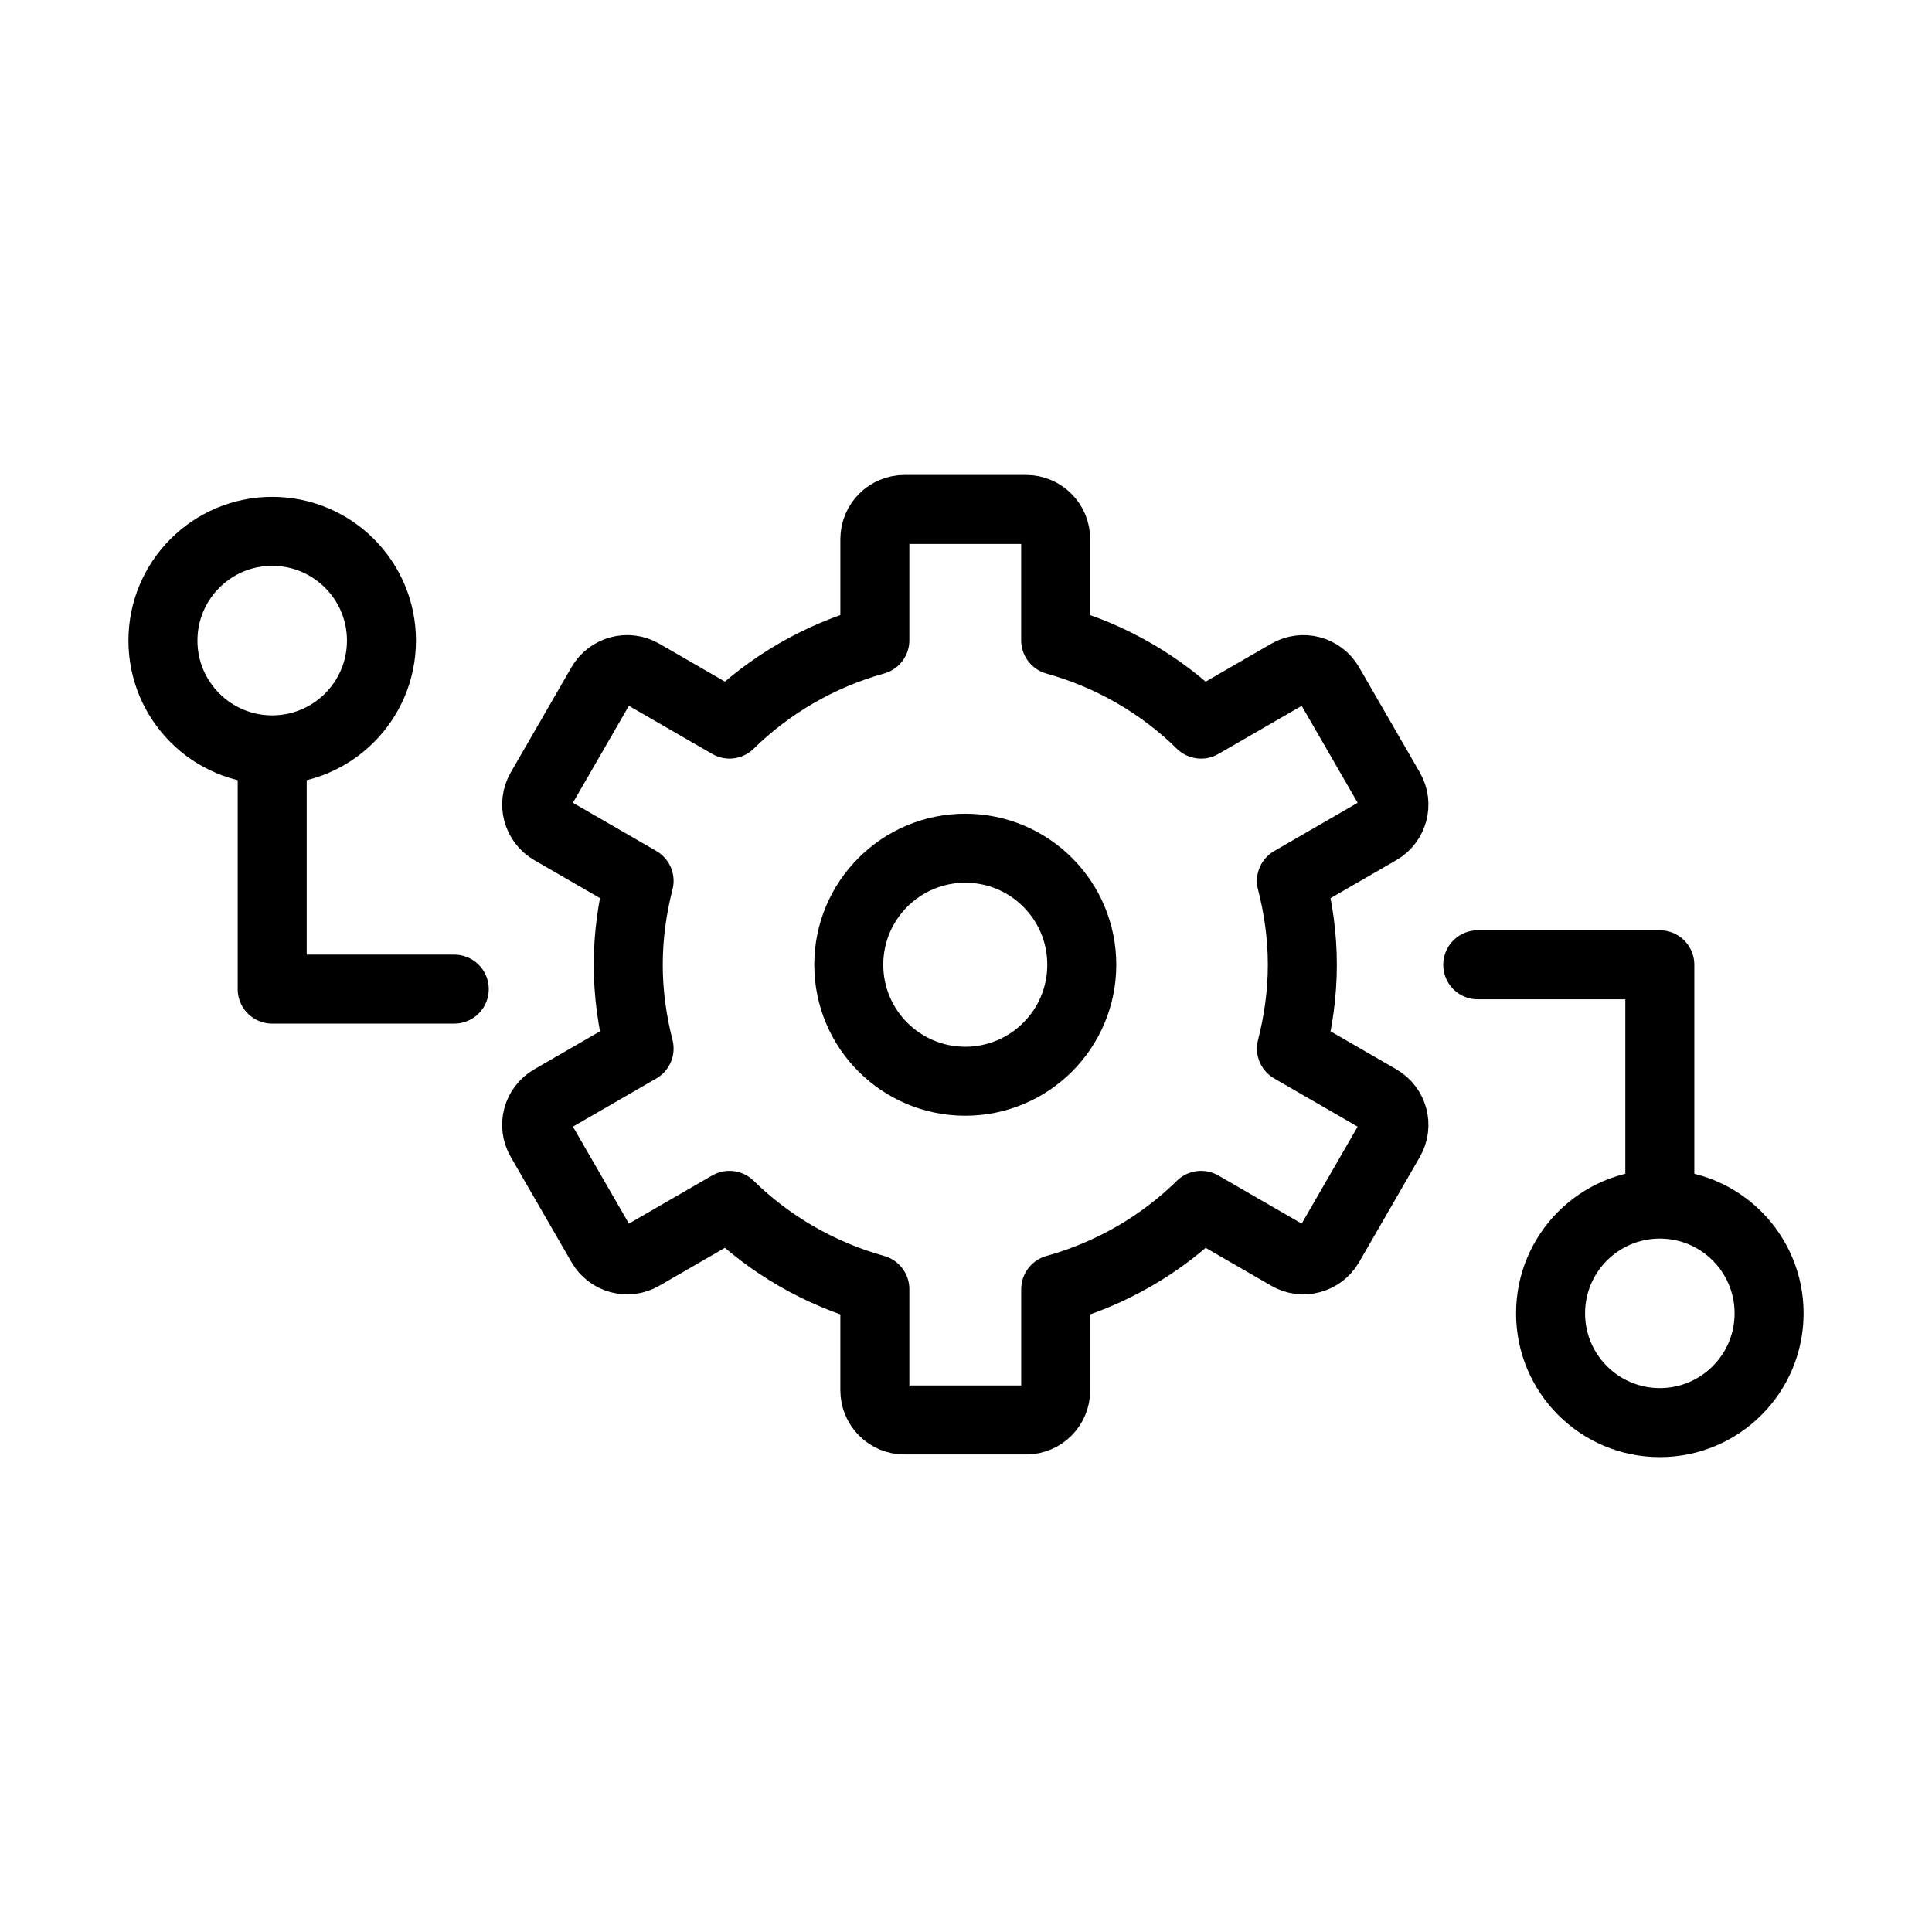 <?xml version="1.0" encoding="utf-8"?>
<!-- Generator: Adobe Illustrator 16.0.0, SVG Export Plug-In . SVG Version: 6.00 Build 0)  -->
<!DOCTYPE svg PUBLIC "-//W3C//DTD SVG 1.1//EN" "http://www.w3.org/Graphics/SVG/1.1/DTD/svg11.dtd">
<svg version="1.1" id="Layer_1" xmlns="http://www.w3.org/2000/svg" xmlns:xlink="http://www.w3.org/1999/xlink" x="0px" y="0px"
	 width="56px" height="56px" viewBox="-3.362 28.866 56 56" enable-background="new -3.362 28.866 56 56" xml:space="preserve">
<g>
	<path fill="none" stroke="#000000" stroke-width="2" stroke-linecap="round" stroke-linejoin="round" stroke-miterlimit="10" d="
		M36.611,60.726l-2.54-1.467c0.199-0.777,0.316-1.588,0.316-2.43c0-0.841-0.117-1.65-0.316-2.429l2.54-1.468
		c0.411-0.237,0.554-0.764,0.314-1.178l-1.76-3.049c-0.239-0.412-0.767-0.553-1.179-0.314l-2.535,1.464
		c-1.158-1.138-2.604-1.981-4.214-2.429v-2.933c0.001-0.476-0.384-0.86-0.859-0.86h-3.521c-0.477,0-0.861,0.385-0.861,0.86v2.931
		c-1.609,0.449-3.054,1.293-4.213,2.43l-2.537-1.465c-0.409-0.237-0.938-0.096-1.177,0.316l-1.76,3.049
		c-0.238,0.412-0.097,0.939,0.315,1.178l2.538,1.467c-0.198,0.777-0.314,1.589-0.314,2.429c0,0.841,0.116,1.651,0.314,2.431
		l-2.538,1.467c-0.412,0.236-0.555,0.764-0.315,1.176l1.76,3.049c0.238,0.414,0.768,0.557,1.177,0.318l2.535-1.465
		c1.161,1.137,2.604,1.98,4.215,2.43v2.932c0,0.475,0.386,0.861,0.861,0.859h3.521c0.477,0,0.86-0.385,0.86-0.859v-2.932
		c1.61-0.449,3.056-1.291,4.214-2.43l2.535,1.465c0.412,0.238,0.938,0.096,1.179-0.318l1.76-3.049
		C37.165,61.489,37.022,60.964,36.611,60.726z"/>
	
		<circle fill="none" stroke="#000000" stroke-width="2" stroke-linecap="round" stroke-linejoin="round" stroke-miterlimit="10" cx="24.617" cy="56.829" r="3.377"/>
	
		<polyline fill="none" stroke="#000000" stroke-width="2" stroke-linecap="round" stroke-linejoin="round" stroke-miterlimit="10" points="
		9.805,57.536 4.528,57.536 4.528,50.903 	"/>
	
		<circle fill="none" stroke="#000000" stroke-width="2" stroke-linecap="round" stroke-linejoin="round" stroke-miterlimit="10" cx="4.528" cy="47.434" r="3.167"/>
	
		<polyline fill="none" stroke="#000000" stroke-width="2" stroke-linecap="round" stroke-linejoin="round" stroke-miterlimit="10" points="
		39.471,56.831 44.749,56.831 44.749,63.464 	"/>
	
		<circle fill="none" stroke="#000000" stroke-width="2" stroke-linecap="round" stroke-linejoin="round" stroke-miterlimit="10" cx="44.749" cy="66.934" r="3.167"/>
</g>
</svg>
